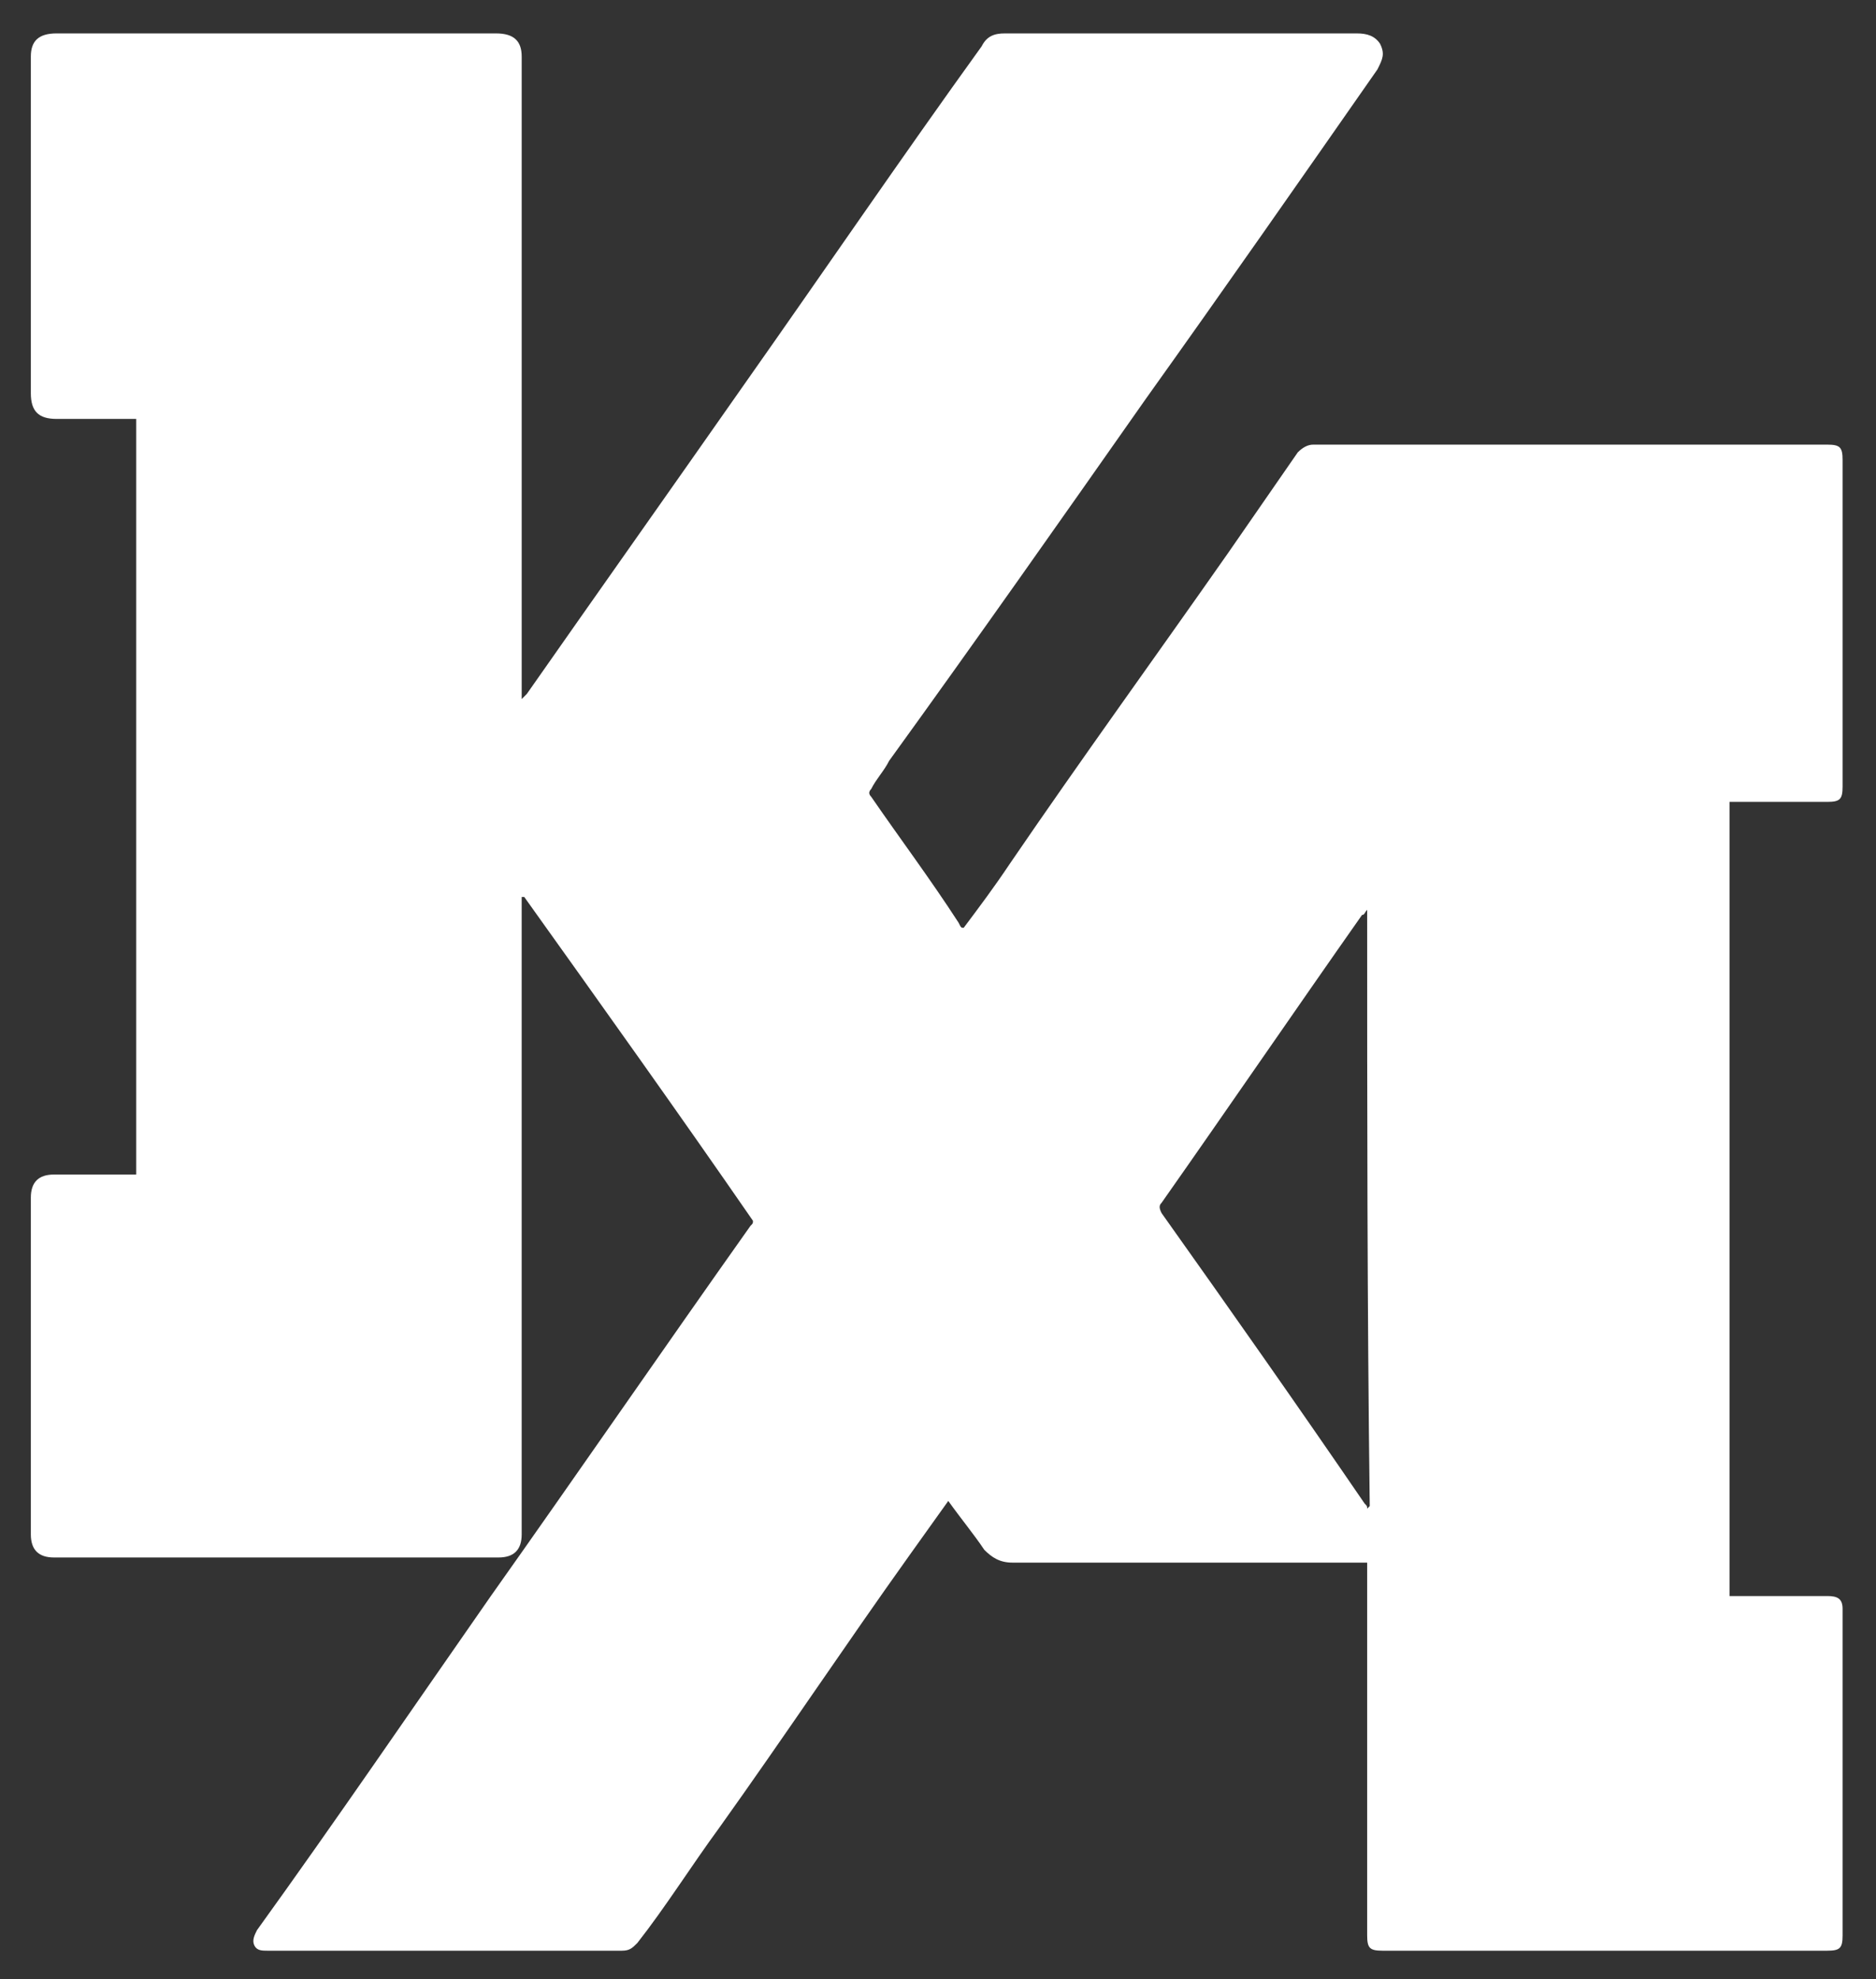 <?xml version="1.0" encoding="utf-8"?>
<!-- Generator: Adobe Illustrator 19.0.0, SVG Export Plug-In . SVG Version: 6.00 Build 0)  -->
<svg version="1.1" id="Layer_1" xmlns="http://www.w3.org/2000/svg" xmlns:xlink="http://www.w3.org/1999/xlink" x="0px" y="0px"
	 viewBox="0 0 73 77" style="enable-background:new 0 0 73 77;" xml:space="preserve">
<rect x="0" y="0" width="73" height="77" fill="#333333" stroke="none"/>
<style type="text/css">
	.st0{fill:#FFFFFF;}
</style>
<path class="st0" d="M37.5,36.1c0.6-0.8,1.2-1.6,1.8-2.5c2.8-4.1,5.7-8.1,8.5-12.1c0.9-1.3,1.8-2.6,2.7-3.9c0.2-0.2,0.4-0.3,0.6-0.3
	c6.7,0,13.4,0,20,0c0.5,0,0.6,0.1,0.6,0.6c0,4.2,0,8.5,0,12.7c0,0.5-0.1,0.6-0.6,0.6c-1.1,0-2.2,0-3.4,0c-0.1,0-0.2,0-0.4,0
	c0,10.3,0,20.6,0,30.9c0.1,0,0.2,0,0.4,0c1.1,0,2.3,0,3.4,0c0.4,0,0.6,0.1,0.6,0.5c0,4.2,0,8.5,0,12.7c0,0.5-0.1,0.6-0.6,0.6
	c-5.8,0-11.5,0-17.3,0c-0.5,0-0.6-0.1-0.6-0.6c0-4.7,0-9.5,0-14.2c0-0.1,0-0.2,0-0.3c-0.1,0-0.2,0-0.4,0c-4.5,0-8.9,0-13.4,0
	c-0.5,0-0.8-0.2-1.1-0.5c-0.4-0.6-0.9-1.2-1.4-1.9c-0.5,0.7-1,1.4-1.5,2.1c-2.5,3.5-4.9,7.1-7.4,10.6c-1.1,1.5-2.1,3.1-3.2,4.5
	c-0.2,0.2-0.3,0.3-0.6,0.3c-4.6,0-9.2,0-13.8,0c-0.2,0-0.4,0-0.5-0.2c-0.1-0.2,0-0.4,0.1-0.6c3.1-4.3,6.1-8.7,9.1-13
	c3.4-4.8,6.7-9.6,10.1-14.4c0.1-0.1,0.1-0.1,0.1-0.2c-2.9-4.2-5.9-8.4-8.9-12.6h-0.1c0,0.1,0,0.2,0,0.2c0,7.1,0,14.3,0,21.4
	c0,1.1,0,2.2,0,3.2c0,0.6-0.3,0.9-0.9,0.9c-5.8,0-11.5,0-17.3,0c-0.6,0-0.9-0.3-0.9-0.9c0-4.4,0-8.8,0-13.1c0-0.6,0.3-0.9,0.9-0.9
	c1.1,0,2.1,0,3.2,0c0-9.8,0-19.6,0-29.4c-0.1,0-0.3,0-0.4,0c-0.9,0-1.8,0-2.7,0c-0.7,0-1-0.3-1-1c0-4.4,0-8.7,0-13.1
	c0-0.6,0.3-0.9,1-0.9c5.7,0,11.4,0,17.1,0c0.7,0,1,0.3,1,0.9c0,8.2,0,16.4,0,24.6c0,0.1,0,0.2,0,0.4c0.1-0.1,0.1-0.1,0.2-0.2
	c2.8-4,5.7-8.1,8.5-12.1c3.1-4.4,6.1-8.8,9.2-13.1c0.2-0.4,0.5-0.5,0.9-0.5c4.5,0,9.1,0,13.7,0c0.4,0,0.7,0.1,0.9,0.4
	c0.2,0.4,0.1,0.6-0.1,1c-3,4.3-6,8.6-9,12.8c-3.3,4.7-6.6,9.4-10,14.1c-0.2,0.4-0.5,0.7-0.7,1.1c-0.1,0.1-0.1,0.2,0,0.3
	c1.1,1.6,2.3,3.2,3.4,4.9C37.4,36.1,37.4,36.1,37.5,36.1z M53.2,35.4c-0.1,0.1-0.1,0.2-0.2,0.2c-2.6,3.7-5.2,7.5-7.8,11.2
	c-0.1,0.1-0.1,0.2,0,0.4c2.7,3.8,5.3,7.5,7.9,11.3c0.1,0.1,0.1,0.1,0.1,0.2l0.1-0.1C53.2,50.8,53.2,43.1,53.2,35.4z"/>
</svg>
